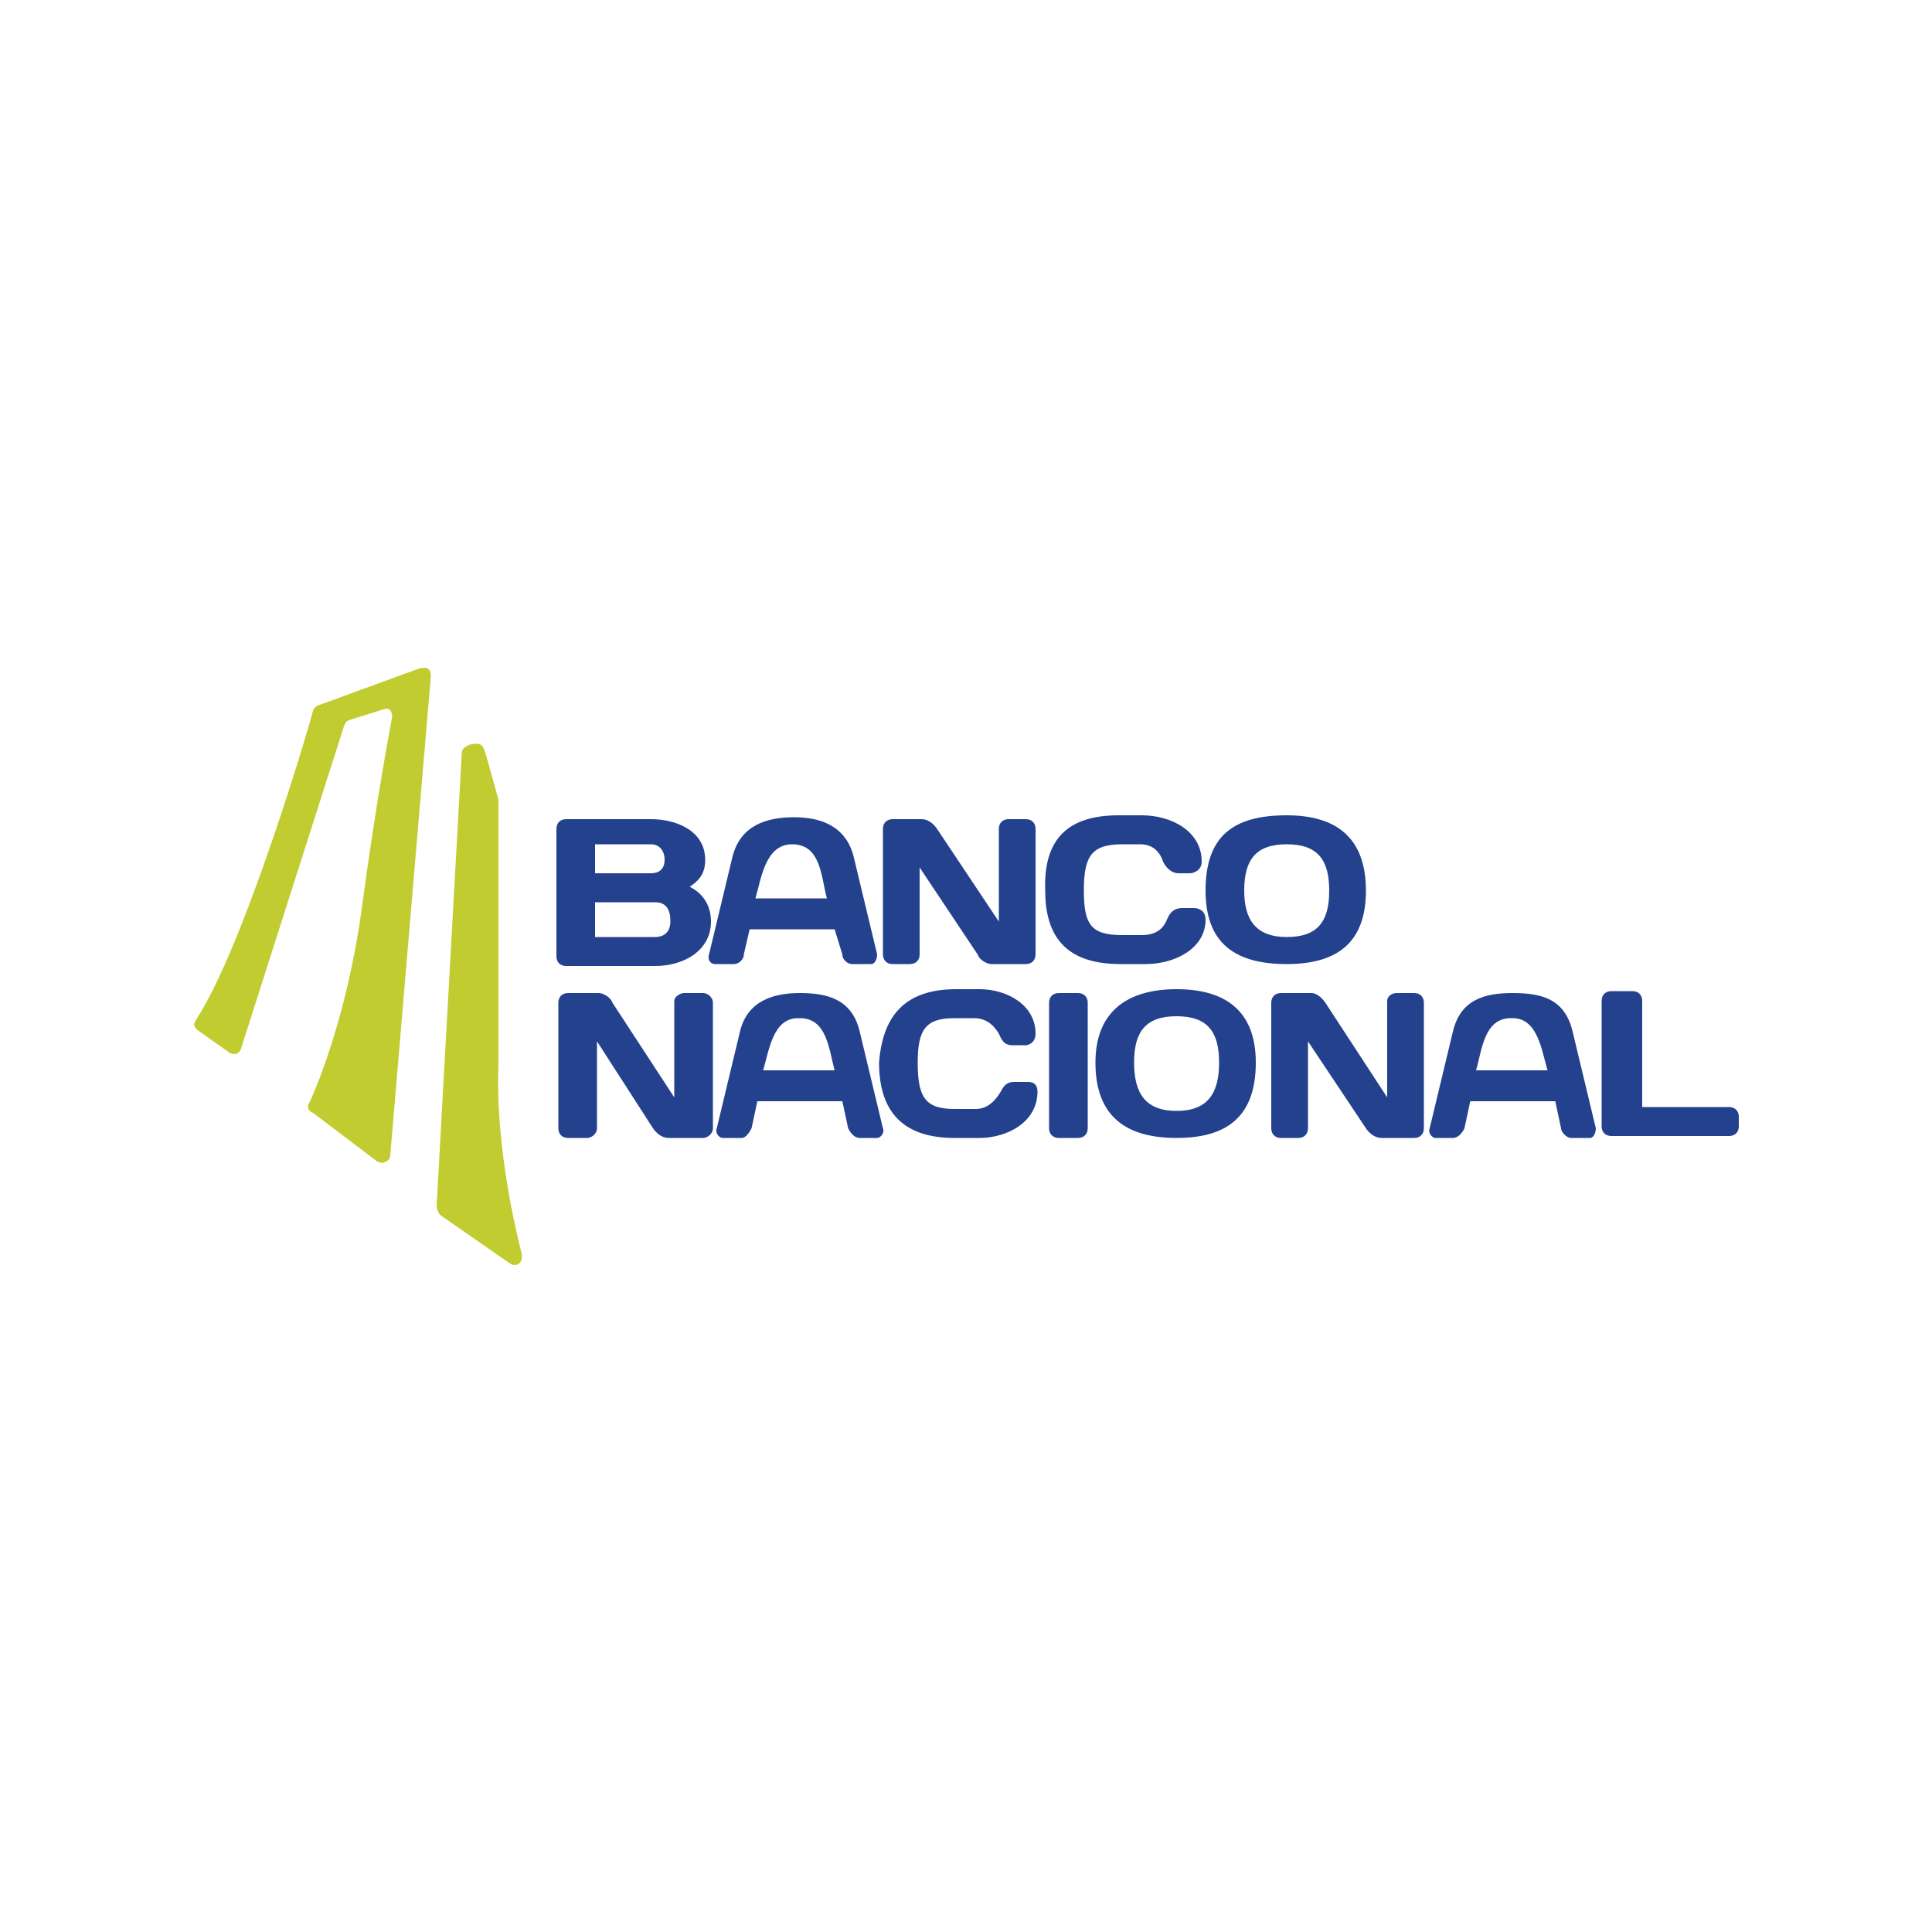 <?xml version="1.0" encoding="utf-8"?>
<!-- Generator: Adobe Illustrator 22.1.0, SVG Export Plug-In . SVG Version: 6.00 Build 0)  -->
<svg version="1.1" id="Layer_1" xmlns="http://www.w3.org/2000/svg" xmlns:xlink="http://www.w3.org/1999/xlink" x="0px" y="0px"
	 viewBox="0 0 100 100" style="enable-background:new 0 0 100 100;" xml:space="preserve">
<style type="text/css">
	.st0{fill:#23418D;}
	.st1{fill:#C1CC30;}
</style>
<g>
	<path class="st0" d="M28.8,42.9c0-0.3,0.2-0.5,0.5-0.5c4.4,0,4.4,0,4.4,0c1.3,0,2.8,0.6,2.8,2.1c0,0.6-0.2,1-0.8,1.4
		c0.8,0.4,1.1,1.1,1.1,1.8c0,1.5-1.4,2.3-2.9,2.3c-4.6,0-4.6,0-4.6,0c-0.3,0-0.5-0.2-0.5-0.5V42.9L28.8,42.9z M30.8,43.7
		c0,1.5,0,1.5,0,1.5c2.9,0,2.9,0,2.9,0c0.4,0,0.7-0.2,0.7-0.7c0-0.5-0.3-0.8-0.7-0.8H30.8L30.8,43.7z M30.8,46.6c0,1.9,0,1.9,0,1.9
		c3.1,0,3.1,0,3.1,0c0.6,0,0.8-0.4,0.8-0.8c0-0.6-0.2-1-0.8-1H30.8L30.8,46.6z"/>
	<path class="st0" d="M46.2,49.9c-0.3,0-0.5-0.2-0.5-0.5c0-6.5,0-6.5,0-6.5c0-0.3,0.2-0.5,0.5-0.5c1.5,0,1.5,0,1.5,0
		c0.3,0,0.6,0.2,0.8,0.5c3.2,4.8,3.2,4.8,3.2,4.8c0-4.8,0-4.8,0-4.8c0-0.3,0.2-0.5,0.5-0.5c0.9,0,0.9,0,0.9,0c0.3,0,0.5,0.2,0.5,0.5
		c0,6.5,0,6.5,0,6.5c0,0.3-0.2,0.5-0.5,0.5c-1.8,0-1.8,0-1.8,0c-0.2,0-0.6-0.2-0.7-0.5c-3-4.5-3-4.5-3-4.5c0,4.5,0,4.5,0,4.5
		c0,0.3-0.2,0.5-0.5,0.5H46.2L46.2,49.9z"/>
	<path class="st0" d="M57.9,42.2c1.2,0,1.2,0,1.2,0c1.5,0,3.1,0.8,3.1,2.4c0,0.5-0.5,0.6-0.6,0.6c-0.6,0-0.6,0-0.6,0
		c-0.3,0-0.6-0.2-0.8-0.6c-0.2-0.6-0.6-0.9-1.2-0.9c-0.9,0-0.9,0-0.9,0c-1.6,0-2,0.6-2,2.4c0,1.8,0.4,2.3,2,2.3c1,0,1,0,1,0
		c0.7,0,1.1-0.3,1.3-0.8c0.2-0.5,0.5-0.6,0.8-0.6c0.6,0,0.6,0,0.6,0c0.2,0,0.6,0.1,0.6,0.6c0,1.5-1.6,2.3-3.1,2.3
		c-1.3,0-1.3,0-1.3,0c-2.6,0-3.9-1.2-3.9-3.8C54,43.4,55.3,42.2,57.9,42.2L57.9,42.2z"/>
	<path class="st0" d="M66.6,42.2c2.5,0,4.1,1.1,4.1,3.9c0,2.7-1.5,3.8-4.1,3.8c-2.7,0-4.2-1.1-4.2-3.8
		C62.4,43.3,63.8,42.2,66.6,42.2L66.6,42.2z M64.4,46.1c0,1.5,0.6,2.4,2.2,2.4s2.2-0.8,2.2-2.4c0-1.6-0.6-2.4-2.2-2.4
		S64.4,44.5,64.4,46.1L64.4,46.1z"/>
	<path class="st0" d="M29.4,58.9c-0.3,0-0.5-0.2-0.5-0.5c0-6.5,0-6.5,0-6.5c0-0.3,0.2-0.5,0.5-0.5c1.6,0,1.6,0,1.6,0
		c0.2,0,0.6,0.2,0.7,0.5c3.2,4.9,3.2,4.9,3.2,4.9c0-5,0-5,0-5c0-0.2,0.3-0.4,0.5-0.4c1,0,1,0,1,0c0.2,0,0.5,0.2,0.5,0.5
		c0,6.5,0,6.5,0,6.5c0,0.3-0.3,0.5-0.5,0.5c-1.8,0-1.8,0-1.8,0c-0.3,0-0.6-0.2-0.8-0.5c-2.9-4.5-2.9-4.5-2.9-4.5c0,4.5,0,4.5,0,4.5
		c0,0.3-0.3,0.5-0.5,0.5H29.4L29.4,58.9z"/>
	<path class="st0" d="M49.5,51.2c1.2,0,1.2,0,1.2,0c1.4,0,2.9,0.8,2.9,2.3c0,0.5-0.4,0.6-0.5,0.6c-0.7,0-0.7,0-0.7,0
		c-0.3,0-0.5-0.1-0.7-0.6c-0.3-0.5-0.7-0.8-1.3-0.8c-1,0-1,0-1,0c-1.5,0-1.9,0.6-1.9,2.3c0,1.8,0.4,2.4,1.9,2.4c1.1,0,1.1,0,1.1,0
		c0.6,0,1-0.4,1.3-0.9c0.2-0.4,0.4-0.5,0.7-0.5c0.7,0,0.7,0,0.7,0c0.1,0,0.5,0,0.5,0.5c0,1.6-1.6,2.4-3,2.4c-1.3,0-1.3,0-1.3,0
		c-2.5,0-3.9-1.2-3.9-3.9C45.7,52.4,47,51.2,49.5,51.2L49.5,51.2z"/>
	<path class="st0" d="M54.3,51.9c0-0.3,0.2-0.5,0.5-0.5c1,0,1,0,1,0c0.3,0,0.5,0.2,0.5,0.5c0,6.5,0,6.5,0,6.5c0,0.3-0.2,0.5-0.5,0.5
		c-1,0-1,0-1,0c-0.3,0-0.5-0.2-0.5-0.5V51.9L54.3,51.9z"/>
	<path class="st0" d="M60.9,51.2c2.5,0,4.1,1.1,4.1,3.8c0,2.8-1.5,3.9-4.1,3.9c-2.6,0-4.2-1.1-4.2-3.9
		C56.7,52.4,58.3,51.2,60.9,51.2L60.9,51.2z M58.7,55c0,1.6,0.6,2.5,2.2,2.5c1.6,0,2.2-0.9,2.2-2.5c0-1.6-0.6-2.4-2.2-2.4
		C59.3,52.6,58.7,53.4,58.7,55L58.7,55z"/>
	<path class="st0" d="M66.3,58.9c-0.3,0-0.5-0.2-0.5-0.5c0-6.5,0-6.5,0-6.5c0-0.3,0.2-0.5,0.5-0.5c1.6,0,1.6,0,1.6,0
		c0.2,0,0.5,0.2,0.7,0.5c3.2,4.9,3.2,4.9,3.2,4.9c0-5,0-5,0-5c0-0.2,0.2-0.4,0.5-0.4c0.9,0,0.9,0,0.9,0c0.3,0,0.5,0.2,0.5,0.5
		c0,6.5,0,6.5,0,6.5c0,0.3-0.2,0.5-0.5,0.5c-1.7,0-1.7,0-1.7,0c-0.3,0-0.6-0.2-0.8-0.5c-3-4.5-3-4.5-3-4.5c0,4.5,0,4.5,0,4.5
		c0,0.3-0.2,0.5-0.5,0.5H66.3L66.3,58.9z"/>
	<path class="st0" d="M84.5,51.3c0.3,0,0.5,0.2,0.5,0.5c0,5.5,0,5.5,0,5.5c4.5,0,4.5,0,4.5,0c0.3,0,0.5,0.2,0.5,0.5
		c0,0.5,0,0.5,0,0.5c0,0.3-0.2,0.5-0.5,0.5c-6.1,0-6.1,0-6.1,0c-0.3,0-0.5-0.2-0.5-0.5c0-6.5,0-6.5,0-6.5c0-0.3,0.2-0.5,0.5-0.5
		H84.5L84.5,51.3z"/>
	<path class="st0" d="M45.4,49.4c-1.2-5-1.2-5-1.2-5c-0.4-1.7-1.8-2.1-3.1-2.1c-1.4,0-2.8,0.4-3.2,2.1c-1.2,5-1.2,5-1.2,5
		c-0.1,0.3,0.1,0.5,0.3,0.5c1,0,1,0,1,0c0.2,0,0.5-0.2,0.5-0.5c0.3-1.3,0.3-1.3,0.3-1.3c1.7,0,1.7,0,1.7,0c0.2,0,0.2,0,0.2,0
		c2.5,0,2.5,0,2.5,0c0.4,1.3,0.4,1.3,0.4,1.3c0,0.3,0.3,0.5,0.5,0.5c1,0,1,0,1,0C45.3,49.9,45.4,49.6,45.4,49.4L45.4,49.4z
		 M41.2,46.5c-0.1,0-0.1,0-0.1,0c-2,0-2,0-2,0c0.3-1,0.5-2.8,1.9-2.8c1.5,0,1.5,1.7,1.8,2.8H41.2L41.2,46.5z"/>
	<path class="st0" d="M45.7,58.4c-1.2-5-1.2-5-1.2-5c-0.4-1.7-1.7-2-3.1-2c-1.2,0-2.7,0.3-3.1,2c-1.2,5-1.2,5-1.2,5
		c-0.1,0.2,0.1,0.5,0.3,0.5c1,0,1,0,1,0c0.2,0,0.4-0.3,0.5-0.5c0.3-1.4,0.3-1.4,0.3-1.4c1.6,0,1.6,0,1.6,0c0.3,0,0.3,0,0.3,0
		c2.5,0,2.5,0,2.5,0c0.3,1.4,0.3,1.4,0.3,1.4c0.1,0.2,0.3,0.5,0.6,0.5c0.9,0,0.9,0,0.9,0C45.6,58.9,45.8,58.6,45.7,58.4L45.7,58.4z
		 M41.6,55.4c-0.1,0-0.1,0-0.1,0c-2,0-2,0-2,0c0.3-1,0.5-2.7,1.8-2.7h0.1c1.4,0,1.5,1.6,1.8,2.7H41.6L41.6,55.4z"/>
	<path class="st0" d="M82.6,58.4c-1.2-5-1.2-5-1.2-5c-0.4-1.7-1.6-2-3.1-2c-1.4,0-2.7,0.3-3.1,2c-1.2,5-1.2,5-1.2,5
		c-0.1,0.2,0.1,0.5,0.3,0.5c0.9,0,0.9,0,0.9,0c0.3,0,0.5-0.3,0.6-0.5c0.3-1.4,0.3-1.4,0.3-1.4c1.6,0,1.6,0,1.6,0c0.2,0,0.2,0,0.2,0
		c2.6,0,2.6,0,2.6,0c0.3,1.4,0.3,1.4,0.3,1.4c0,0.2,0.3,0.5,0.5,0.5c1,0,1,0,1,0C82.5,58.9,82.6,58.6,82.6,58.4L82.6,58.4z
		 M78.5,55.4c-0.2,0-0.2,0-0.2,0c-1.9,0-1.9,0-1.9,0c0.3-1,0.4-2.7,1.8-2.7c0.1,0,0.1,0,0.1,0c1.3,0,1.5,1.7,1.8,2.7H78.5L78.5,55.4
		z"/>
	<path class="st1" d="M21.7,34.6c-5.2,1.9-5.2,1.9-5.2,1.9c-0.1,0-0.3,0.2-0.3,0.3c-0.2,0.8-3.5,12-6,15.9c-0.2,0.3-0.2,0.4,0,0.6
		c1.7,1.2,1.7,1.2,1.7,1.2c0.2,0.1,0.5,0.1,0.6-0.3c5.3-16.6,5.3-16.6,5.3-16.6c0.1-0.3,0.2-0.3,0.5-0.4c1.6-0.5,1.6-0.5,1.6-0.5
		c0.3-0.1,0.4,0.2,0.4,0.4c0,0-0.8,4.1-1.6,10.1c-0.8,5.7-2.5,9.5-2.7,9.9c-0.1,0.1-0.1,0.4,0.2,0.5c3.3,2.5,3.3,2.5,3.3,2.5
		c0.3,0.2,0.7,0,0.7-0.3C22.3,35,22.3,35,22.3,35C22.3,34.6,22.1,34.5,21.7,34.6L21.7,34.6z"/>
	<path class="st1" d="M27,64.9c0-0.1-1.4-5.1-1.2-9.9c0-13.6,0-13.6,0-13.6s-0.6-2.2-0.7-2.5c-0.1-0.3-0.2-0.4-0.4-0.4
		c-0.1,0-0.4,0-0.5,0.1c-0.2,0.1-0.3,0.2-0.3,0.4c-1.3,23.4-1.3,23.4-1.3,23.4c0,0.2,0.1,0.4,0.2,0.5c3.6,2.5,3.6,2.5,3.6,2.5
		C26.7,65.6,27.1,65.4,27,64.9L27,64.9z"/>
</g>
</svg>
